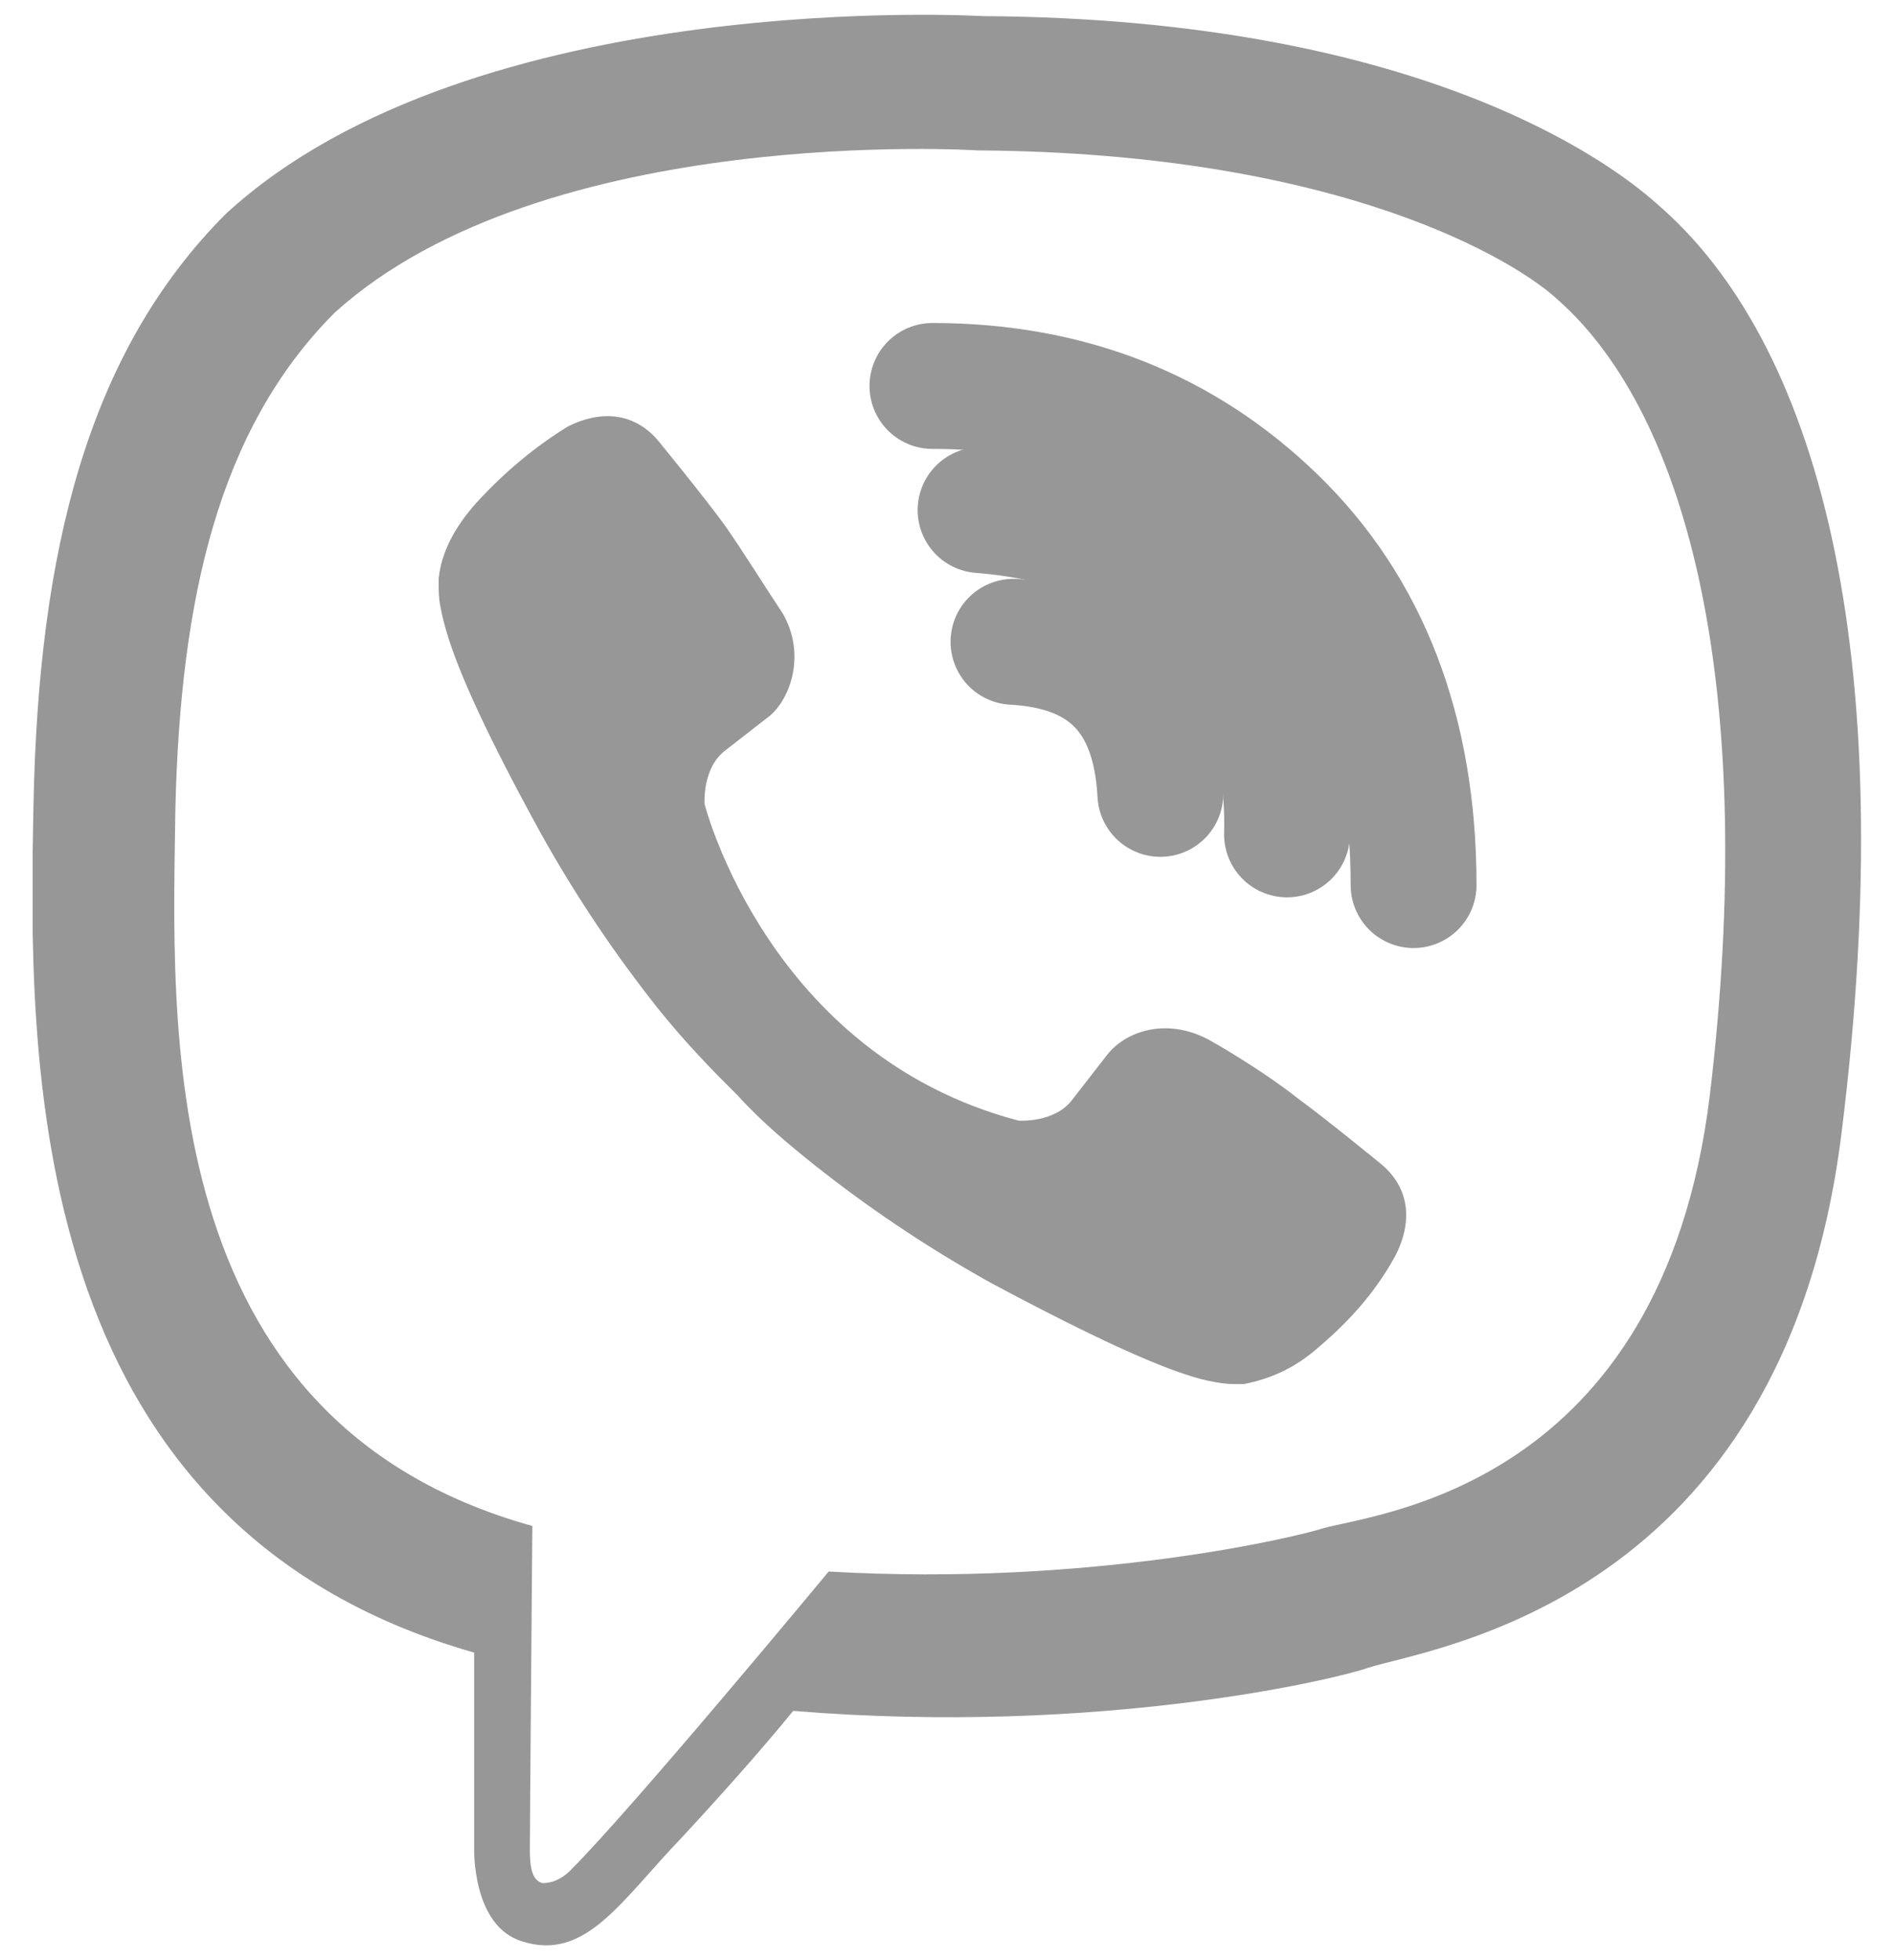 <svg width="29" height="30" viewBox="0 0 29 30" fill="none" xmlns="http://www.w3.org/2000/svg">
<g clip-path="url(#clip0_657_2426)">
<path d="M25.366 3.116C24.629 2.457 21.683 0.285 15.053 0.247C15.053 0.247 7.26 -0.219 3.46 3.271C1.328 5.403 0.591 8.466 0.513 12.305C0.436 16.143 0.32 23.316 7.26 25.293V28.279C7.26 28.279 7.221 29.48 7.996 29.713C8.966 30.023 9.508 29.093 10.439 28.123C10.943 27.581 11.641 26.805 12.145 26.185C16.875 26.573 20.52 25.681 20.946 25.526C21.915 25.215 27.305 24.518 28.196 17.345C29.127 9.901 27.809 5.209 25.366 3.116ZM26.18 16.763C25.444 22.773 21.062 23.161 20.248 23.393C19.899 23.51 16.72 24.285 12.688 24.052C12.688 24.052 9.702 27.658 8.733 28.627C8.578 28.782 8.423 28.821 8.307 28.821C8.151 28.782 8.113 28.589 8.113 28.317C8.113 27.93 8.151 23.355 8.151 23.355C2.297 21.726 2.646 15.6 2.685 12.382C2.762 9.164 3.344 6.566 5.127 4.783C8.345 1.875 14.975 2.302 14.975 2.302C20.558 2.34 23.234 4.008 23.854 4.589C25.87 6.373 26.917 10.599 26.18 16.763Z" fill="#979797"/>
<path d="M17.767 12.15C17.689 10.676 16.953 9.901 15.518 9.823" stroke="#979797" stroke-width="1.927" stroke-linecap="round" stroke-linejoin="round"/>
<path d="M19.706 12.77C19.744 11.413 19.318 10.25 18.504 9.358C17.651 8.428 16.487 7.923 15.014 7.807" stroke="#979797" stroke-width="1.927" stroke-linecap="round" stroke-linejoin="round"/>
<path d="M21.644 13.546C21.644 11.18 20.907 9.319 19.512 7.962C18.116 6.605 16.371 5.907 14.277 5.907" stroke="#979797" stroke-width="1.927" stroke-linecap="round" stroke-linejoin="round"/>
<path d="M15.596 17.151C15.596 17.151 16.138 17.19 16.41 16.841L16.953 16.143C17.224 15.794 17.844 15.562 18.503 15.91C18.852 16.104 19.473 16.492 19.86 16.802C20.287 17.112 21.14 17.81 21.14 17.81C21.566 18.159 21.644 18.663 21.372 19.206C21.101 19.71 20.713 20.175 20.209 20.602C19.822 20.951 19.434 21.106 19.046 21.183H18.891C18.736 21.183 18.542 21.145 18.387 21.106C17.805 20.951 16.836 20.524 15.169 19.633C14.122 19.051 13.23 18.431 12.494 17.849C12.106 17.539 11.68 17.19 11.292 16.763L11.137 16.608C10.71 16.182 10.361 15.794 10.051 15.406C9.47 14.67 8.849 13.778 8.268 12.731C7.376 11.103 6.95 10.133 6.794 9.513C6.756 9.358 6.717 9.203 6.717 9.009V8.854C6.756 8.466 6.95 8.079 7.298 7.691C7.725 7.226 8.19 6.838 8.694 6.528C9.237 6.256 9.741 6.334 10.09 6.76C10.09 6.76 10.788 7.613 11.098 8.04C11.37 8.428 11.757 9.048 11.99 9.397C12.339 10.017 12.106 10.676 11.796 10.948L11.098 11.491C10.749 11.762 10.788 12.305 10.788 12.305C10.788 12.305 11.757 16.143 15.596 17.151Z" fill="#979797"/>
</g>
<defs>
<clipPath id="clip0_657_2426">
<rect width="28" height="29.548" fill="white" transform="translate(0.5 0.226)"/>
</clipPath>
</defs>
</svg>
